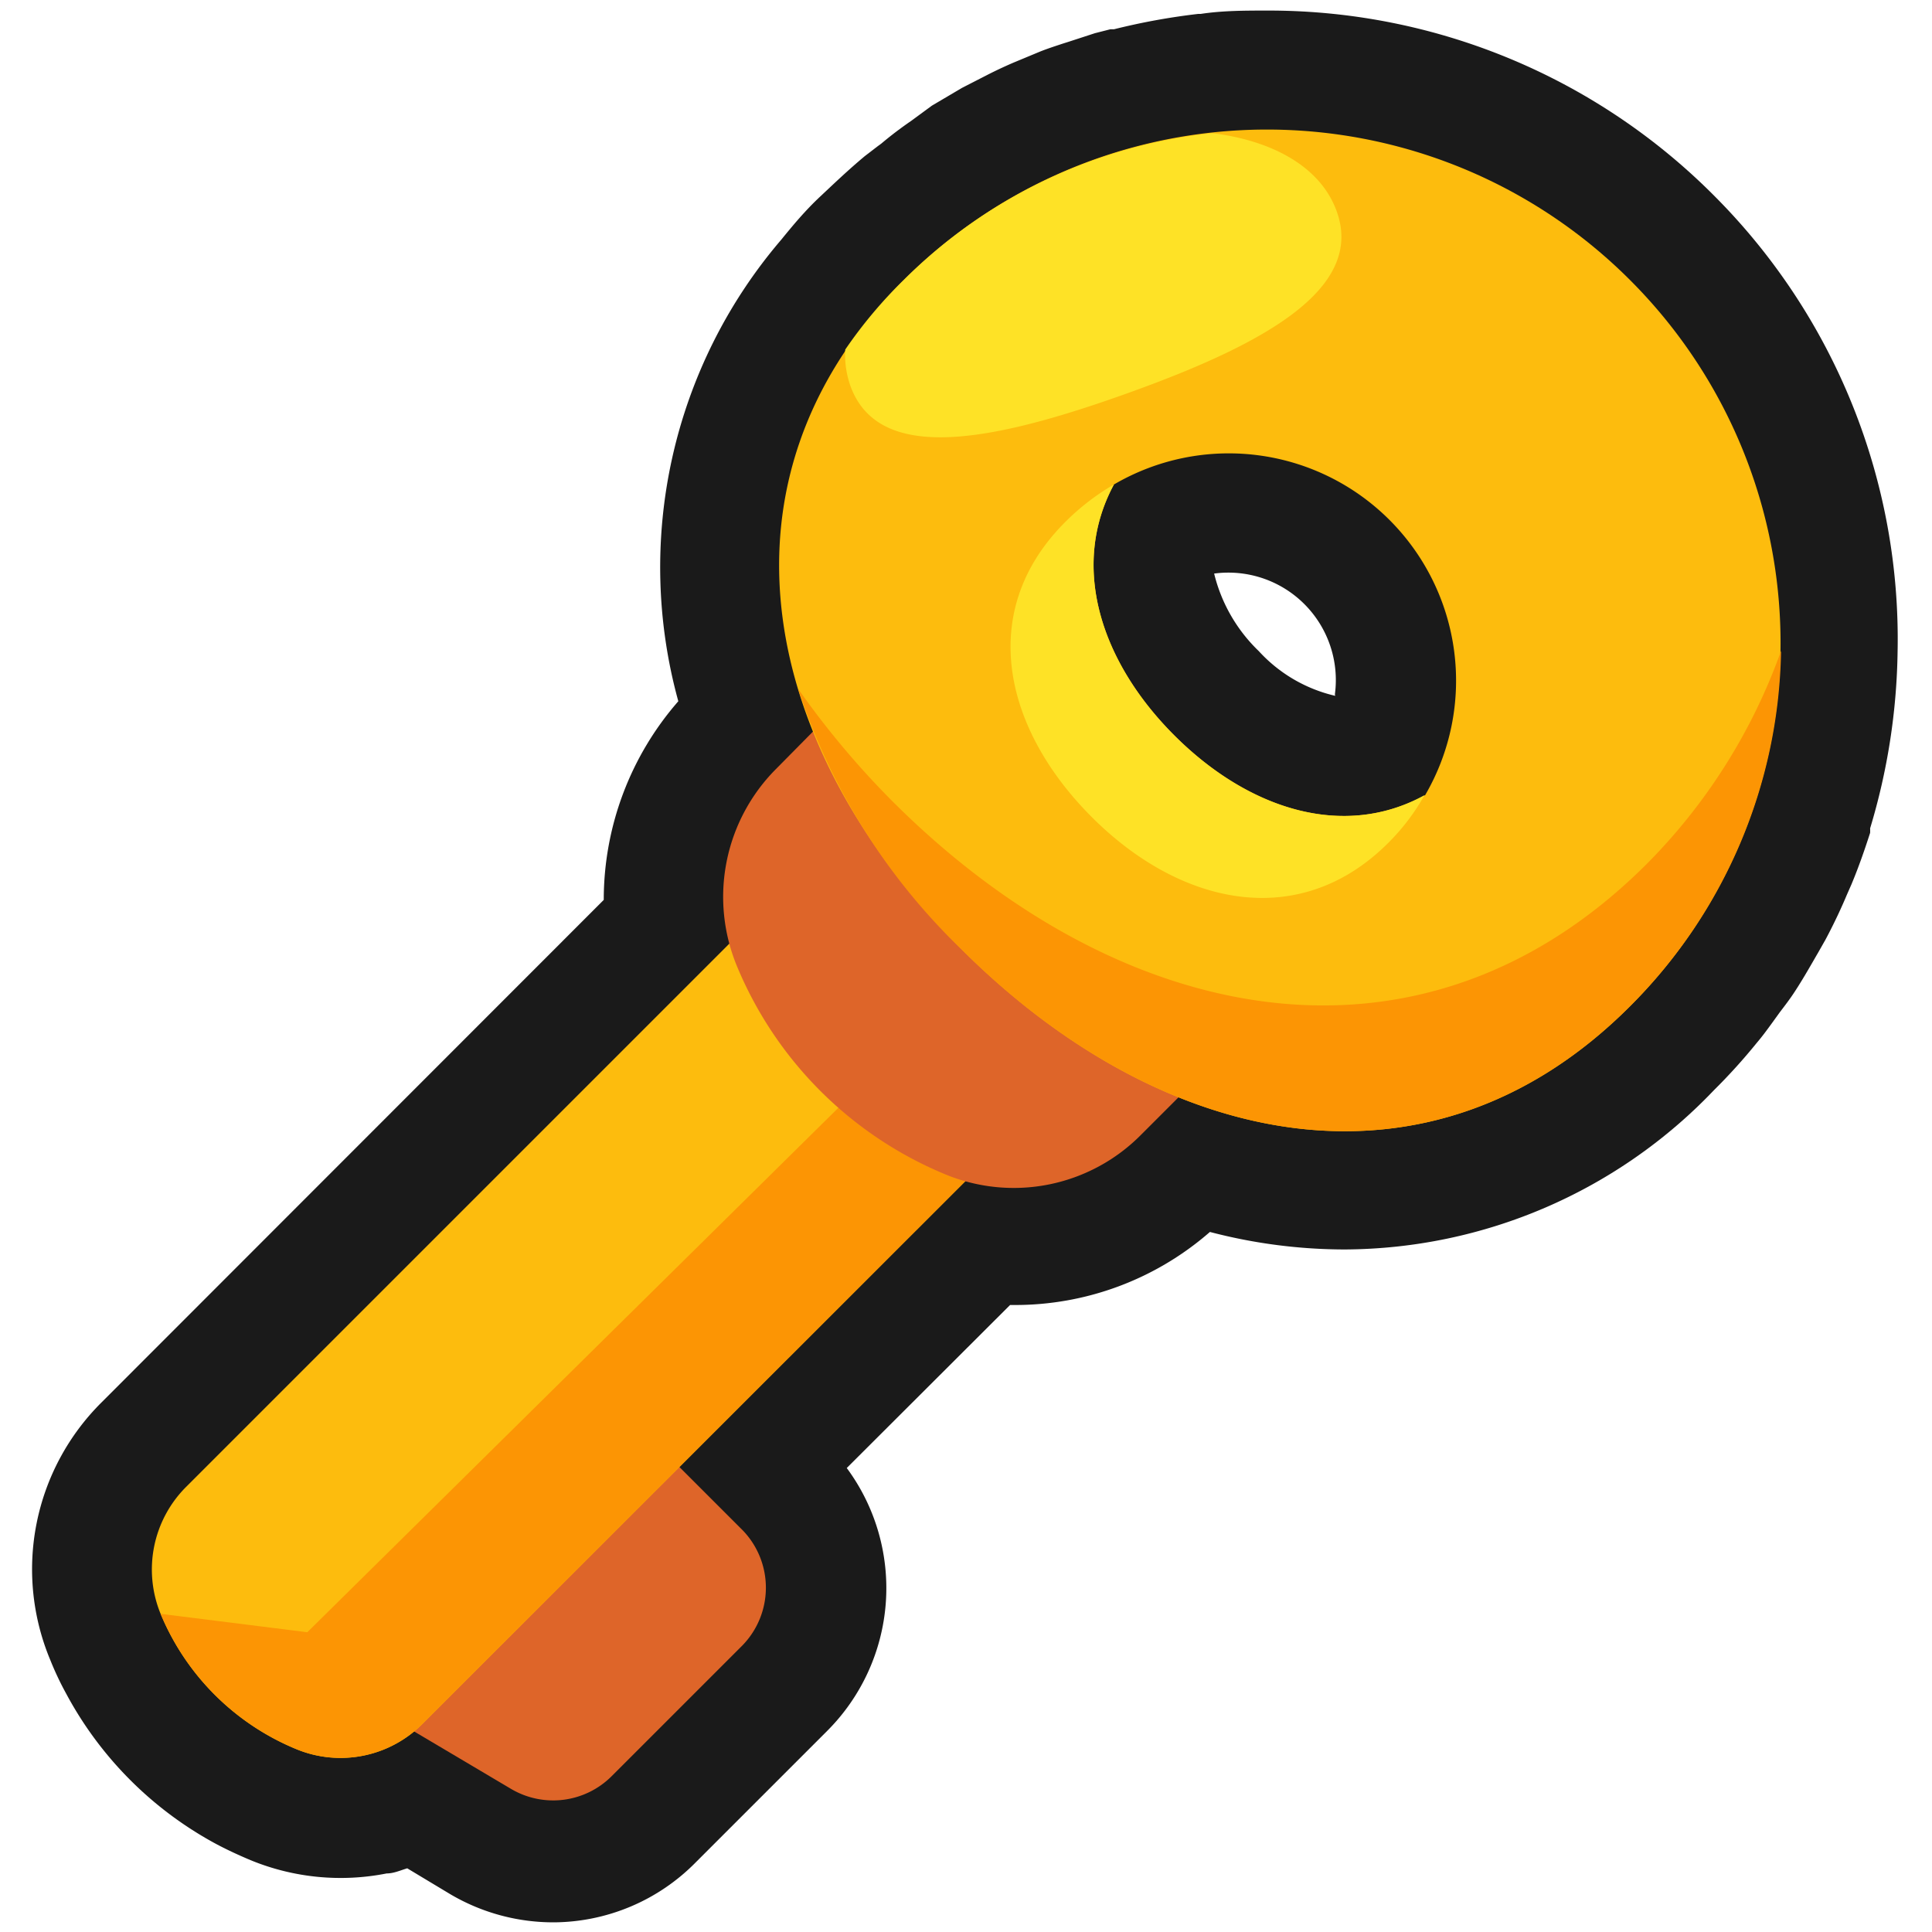 <svg xmlns="http://www.w3.org/2000/svg" viewBox="0 0 64 64"><defs><style>.cls-1{fill:none;}.cls-2{fill:#1a1a1a;}.cls-3{fill:#de6529;}.cls-4{fill:#fdbc0d;}.cls-5{fill:#fc9504;}.cls-6{fill:#fee226;}</style></defs><title>Key Outline</title><g id="Layer_2" data-name="Layer 2"><g id="Layer_2-2" data-name="Layer 2"><rect class="cls-1" width="64" height="64"/><path class="cls-2" d="M56.78,6.48A20.81,20.81,0,0,0,42,.35c-.74,0-1.49,0-2.22.11h-.08a21.89,21.89,0,0,0-2.8.51l-.12,0-.51.13-.89.29-.19.06c-.24.08-.49.16-.74.26l-.89.37c-.3.13-.6.27-.89.42l-.8.41-1,.59L30.19,4c-.35.24-.68.49-1,.76l-.11.08-.43.33c-.54.45-1,.89-1.49,1.35s-.89.94-1.28,1.42a16.69,16.69,0,0,0-3.41,15.29A10,10,0,0,0,20,29.81L3.36,46.46A7.79,7.79,0,0,0,1.67,55a10,10,0,0,0,.52,1.1,12.19,12.19,0,0,0,5,5c.36.19.73.36,1.11.52a7.84,7.84,0,0,0,4.51.44c.23,0,.45-.1.68-.17l1.43.86a6.72,6.72,0,0,0,3.41.93,6.65,6.65,0,0,0,4.73-2l4.34-4.34a6.69,6.69,0,0,0,.65-8.71l5.41-5.4h.13a9.81,9.81,0,0,0,6.49-2.42,17.66,17.66,0,0,0,4.48.58,17,17,0,0,0,12.22-5.28,19.16,19.16,0,0,0,1.42-1.57c.18-.21.34-.43.5-.65l.26-.36c.16-.21.33-.43.48-.66.25-.38.48-.78.71-1.18l.07-.12.25-.44c.31-.58.56-1.13.71-1.49l.15-.34c.23-.55.43-1.12.62-1.71a1.31,1.31,0,0,0,0-.15,21.2,21.2,0,0,0,.91-5.84A20.77,20.77,0,0,0,56.78,6.48ZM44.23,23.05a4.94,4.94,0,0,1-2.53-1.48A5.3,5.3,0,0,1,40.22,19a3.56,3.56,0,0,1,4,4Z"/><path class="cls-3" d="M24.61,50.7l-3-3-9,9,4.32,2.56a2.74,2.74,0,0,0,3.33-.42l4.34-4.34A2.74,2.74,0,0,0,24.61,50.7Z"/><path class="cls-4" d="M5.32,53.46h0a8.28,8.28,0,0,0,4.49,4.48h0A3.83,3.83,0,0,0,14,57.1L38.74,32.37,30.9,24.52,6.16,49.26A3.87,3.87,0,0,0,5.32,53.46Z"/><path class="cls-5" d="M9.81,57.94h0A3.83,3.83,0,0,0,14,57.1L38.74,32.37,37.34,31c-7.1,6.32-9.56,5.69-9.56,5.69L10.18,54.07l-4.86-.61A8.28,8.28,0,0,0,9.81,57.94Z"/><path class="cls-3" d="M24.41,32h0a12.75,12.75,0,0,0,6.9,6.9h0a5.93,5.93,0,0,0,6.47-1.29l3.34-3.34L29,22.14,25.7,25.48A6,6,0,0,0,24.41,32Z"/><path class="cls-3" d="M27.79,36.66a12.77,12.77,0,0,0,3.52,2.19,5.93,5.93,0,0,0,6.47-1.29l3.34-3.34-3.5-3.5C30.49,37.14,27.91,36.68,27.79,36.66Z"/><path class="cls-4" d="M54,9.28a17,17,0,0,0-24.06,0c-6.64,6.64-4.74,15.51,1.9,22.15S47.34,40,54,33.33A17,17,0,0,0,54,9.28ZM38.9,24.36c-2.46-2.46-3.45-5.62-2-8.31A7.53,7.53,0,0,1,47.21,26.34C44.52,27.81,41.37,26.83,38.9,24.36Z"/><path class="cls-6" d="M38.9,24.36c-2.46-2.46-3.45-5.62-2-8.31a7.79,7.79,0,0,0-1.57,1.2c-3,2.95-2.1,6.88.84,9.82s6.88,3.79,9.82.85a7.25,7.25,0,0,0,1.2-1.58C44.52,27.81,41.37,26.83,38.9,24.36Z"/><path class="cls-5" d="M59,21.56a19.11,19.11,0,0,1-4.48,7.09C47,36.13,37,34,29.53,26.51a28.38,28.38,0,0,1-3.09-3.69,21,21,0,0,0,5.39,8.61C38.48,38.07,47.34,40,54,33.33A17,17,0,0,0,59,21.56Z"/><path class="cls-6" d="M44.28,7c-.52-1.45-2.09-2.34-4.13-2.59A17,17,0,0,0,29.93,9.28,15.26,15.26,0,0,0,28,11.58a3.07,3.07,0,0,0,.17,1.2c.94,2.61,4.73,1.84,9.17.25S45.22,9.6,44.28,7Z"/></g></g></svg>